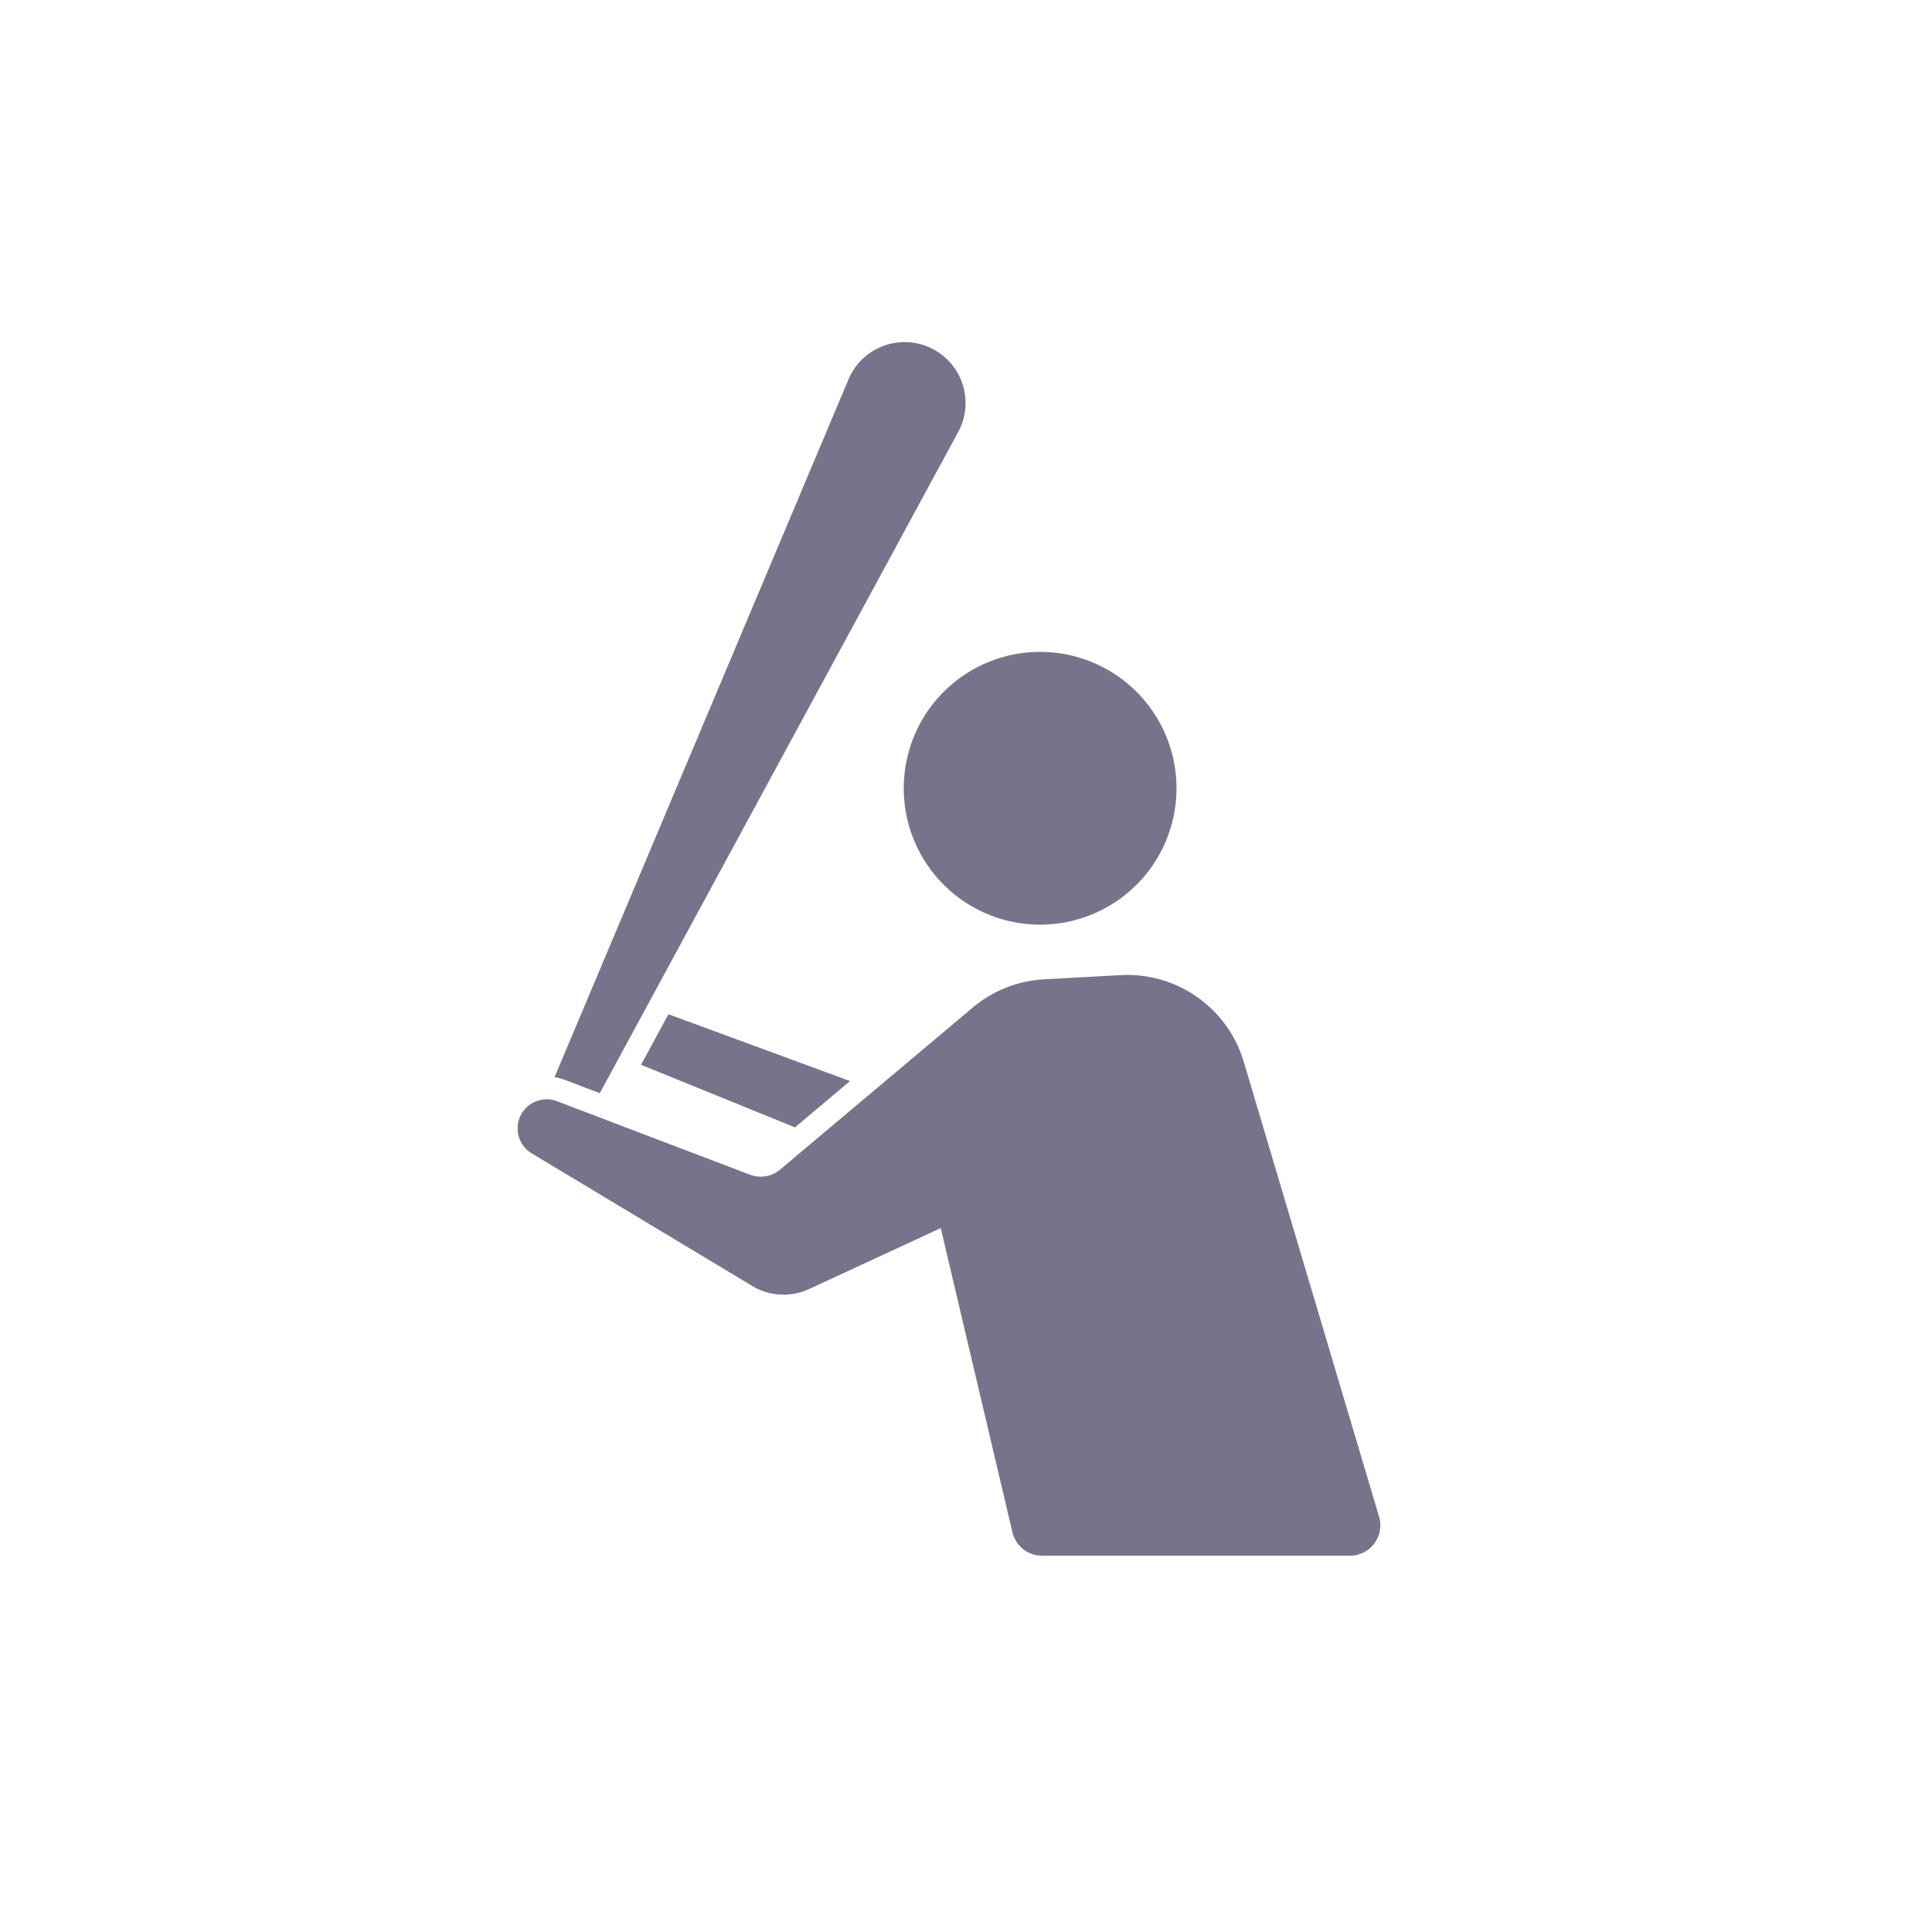 <svg xmlns="http://www.w3.org/2000/svg" width="124" height="124" viewBox="0 0 124 124">
  <g id="icon_museum_3" transform="translate(-618.664 -19)">
    <path id="合体_27" data-name="合体 27" d="M33.655,77.882a1.95,1.95,0,0,1-1.9-1.5l-4.6-19.526-8.453,3.914a3.9,3.9,0,0,1-3.647-.2L.9,52.06a1.869,1.869,0,0,1,.947-3.469h.017a1.858,1.858,0,0,1,.663.123L14.9,53.427a1.948,1.948,0,0,0,1.948-.329L29.2,42.708a7.812,7.812,0,0,1,4.592-1.819l4.91-.268a7.8,7.8,0,0,1,7.9,5.562l8.685,29.195a1.949,1.949,0,0,1-1.868,2.505ZM7.917,46.376l1.76-3.246L21.33,47.42,17.8,50.391Zm-4.865.975a3.355,3.355,0,0,0-.685-.179L21.23,2.392a3.909,3.909,0,1,1,7.038,3.38L5.27,48.2ZM24.78,28.628a8.753,8.753,0,1,1,8.753,8.753A8.752,8.752,0,0,1,24.78,28.628Z" transform="translate(651.889 40.965)" fill="#76738a"/>
    <rect id="長方形_9759" data-name="長方形 9759" width="124" height="124" transform="translate(618.664 19)" fill="none"/>
  </g>
</svg>
